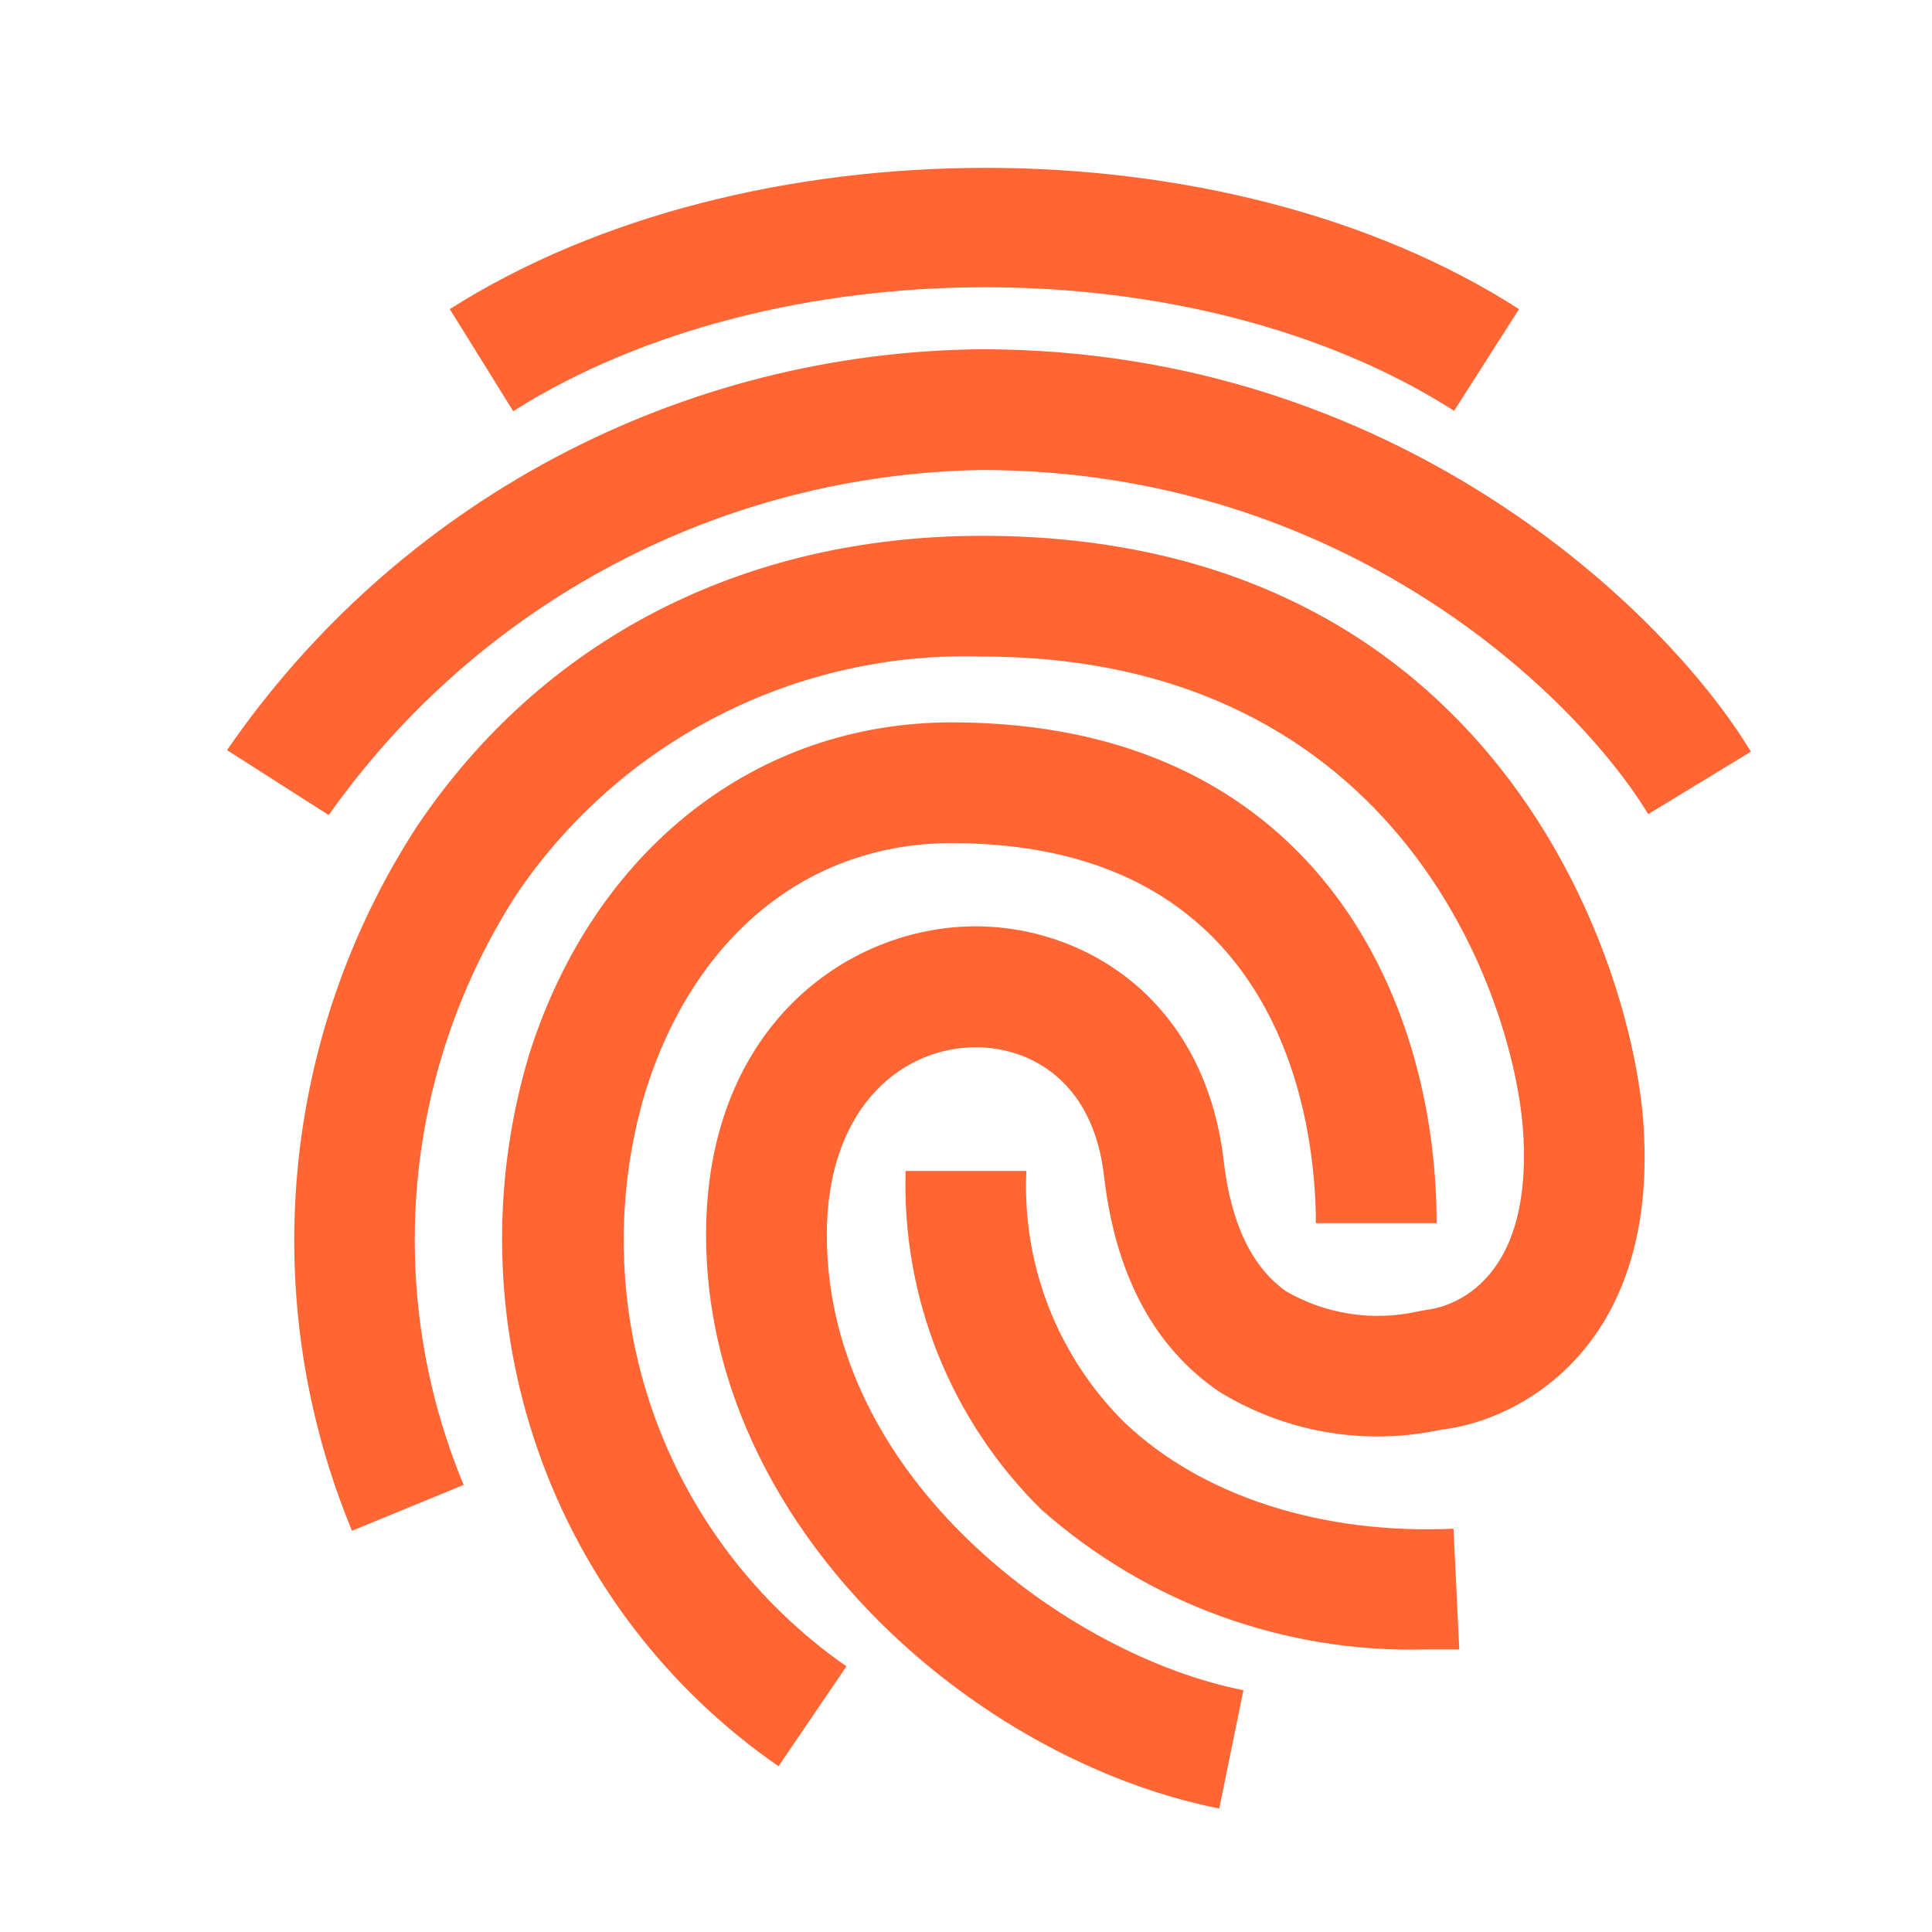 <svg width="48" height="48" viewBox="0 0 48 48" fill="none" xmlns="http://www.w3.org/2000/svg">
<path d="M36.127 10.207L37.74 7.68C30.457 3 18.54 3 11.175 7.68L12.75 10.215C19.252 6.112 29.722 6.112 36.127 10.207Z" fill="#FF6633"/>
<path d="M24.39 8.677C20.694 8.709 17.061 9.631 13.797 11.365C10.533 13.098 7.735 15.593 5.64 18.637L8.167 20.25C10.006 17.645 12.433 15.511 15.252 14.021C18.071 12.531 21.202 11.728 24.39 11.677C33.39 11.677 39.15 17.272 40.95 20.227L43.5 18.675C41.415 15.217 34.717 8.677 24.39 8.677Z" fill="#FF6633"/>
<path d="M24.397 13.312C18.465 13.312 13.47 15.885 10.342 20.557C8.681 23.123 7.667 26.054 7.389 29.098C7.11 32.142 7.576 35.208 8.745 38.032L11.52 36.892C10.534 34.524 10.139 31.951 10.367 29.396C10.596 26.84 11.442 24.379 12.832 22.222C14.104 20.341 15.832 18.812 17.854 17.779C19.876 16.745 22.128 16.241 24.397 16.312C34.83 16.312 37.642 24.87 37.845 28.17C38.077 32.04 35.865 32.497 35.445 32.542L35.205 32.587C34.098 32.83 32.94 32.651 31.957 32.085C31.11 31.492 30.585 30.405 30.405 28.86C29.917 24.622 26.655 22.86 23.88 23.025C20.827 23.205 17.542 25.672 17.542 30.682C17.542 37.905 24.172 43.717 30.292 44.932L30.892 41.992C26.565 41.145 20.542 36.75 20.542 30.682C20.542 27.6 22.305 26.122 24.052 26.025C25.425 25.942 27.142 26.73 27.427 29.205C27.712 31.68 28.672 33.465 30.277 34.567C31.927 35.588 33.908 35.929 35.805 35.52C37.755 35.302 41.175 33.48 40.837 28.02C40.59 23.902 37.147 13.312 24.397 13.312Z" fill="#FF6633"/>
<path d="M16.035 27.12C17.25 23.25 20.077 20.947 23.647 20.947C32.04 20.947 32.692 28.177 32.692 30.39H35.692C35.692 24.652 32.542 17.947 23.647 17.947C18.765 17.947 14.752 21.127 13.147 26.197C12.179 29.422 12.257 32.87 13.37 36.047C14.482 39.224 16.573 41.967 19.342 43.882L21.03 41.4C18.8 39.849 17.116 37.633 16.219 35.069C15.322 32.505 15.258 29.723 16.035 27.12Z" fill="#FF6633"/>
<path d="M27.937 35.34C27.116 34.527 26.475 33.551 26.055 32.475C25.635 31.399 25.446 30.246 25.5 29.092H22.5C22.452 30.65 22.726 32.201 23.305 33.648C23.885 35.095 24.757 36.406 25.867 37.5C28.5 39.834 31.921 41.078 35.437 40.98C35.707 40.98 35.985 40.98 36.255 40.98L36.112 37.98C32.842 38.13 29.857 37.17 27.937 35.34Z" fill="#FF6633"/>
</svg>
